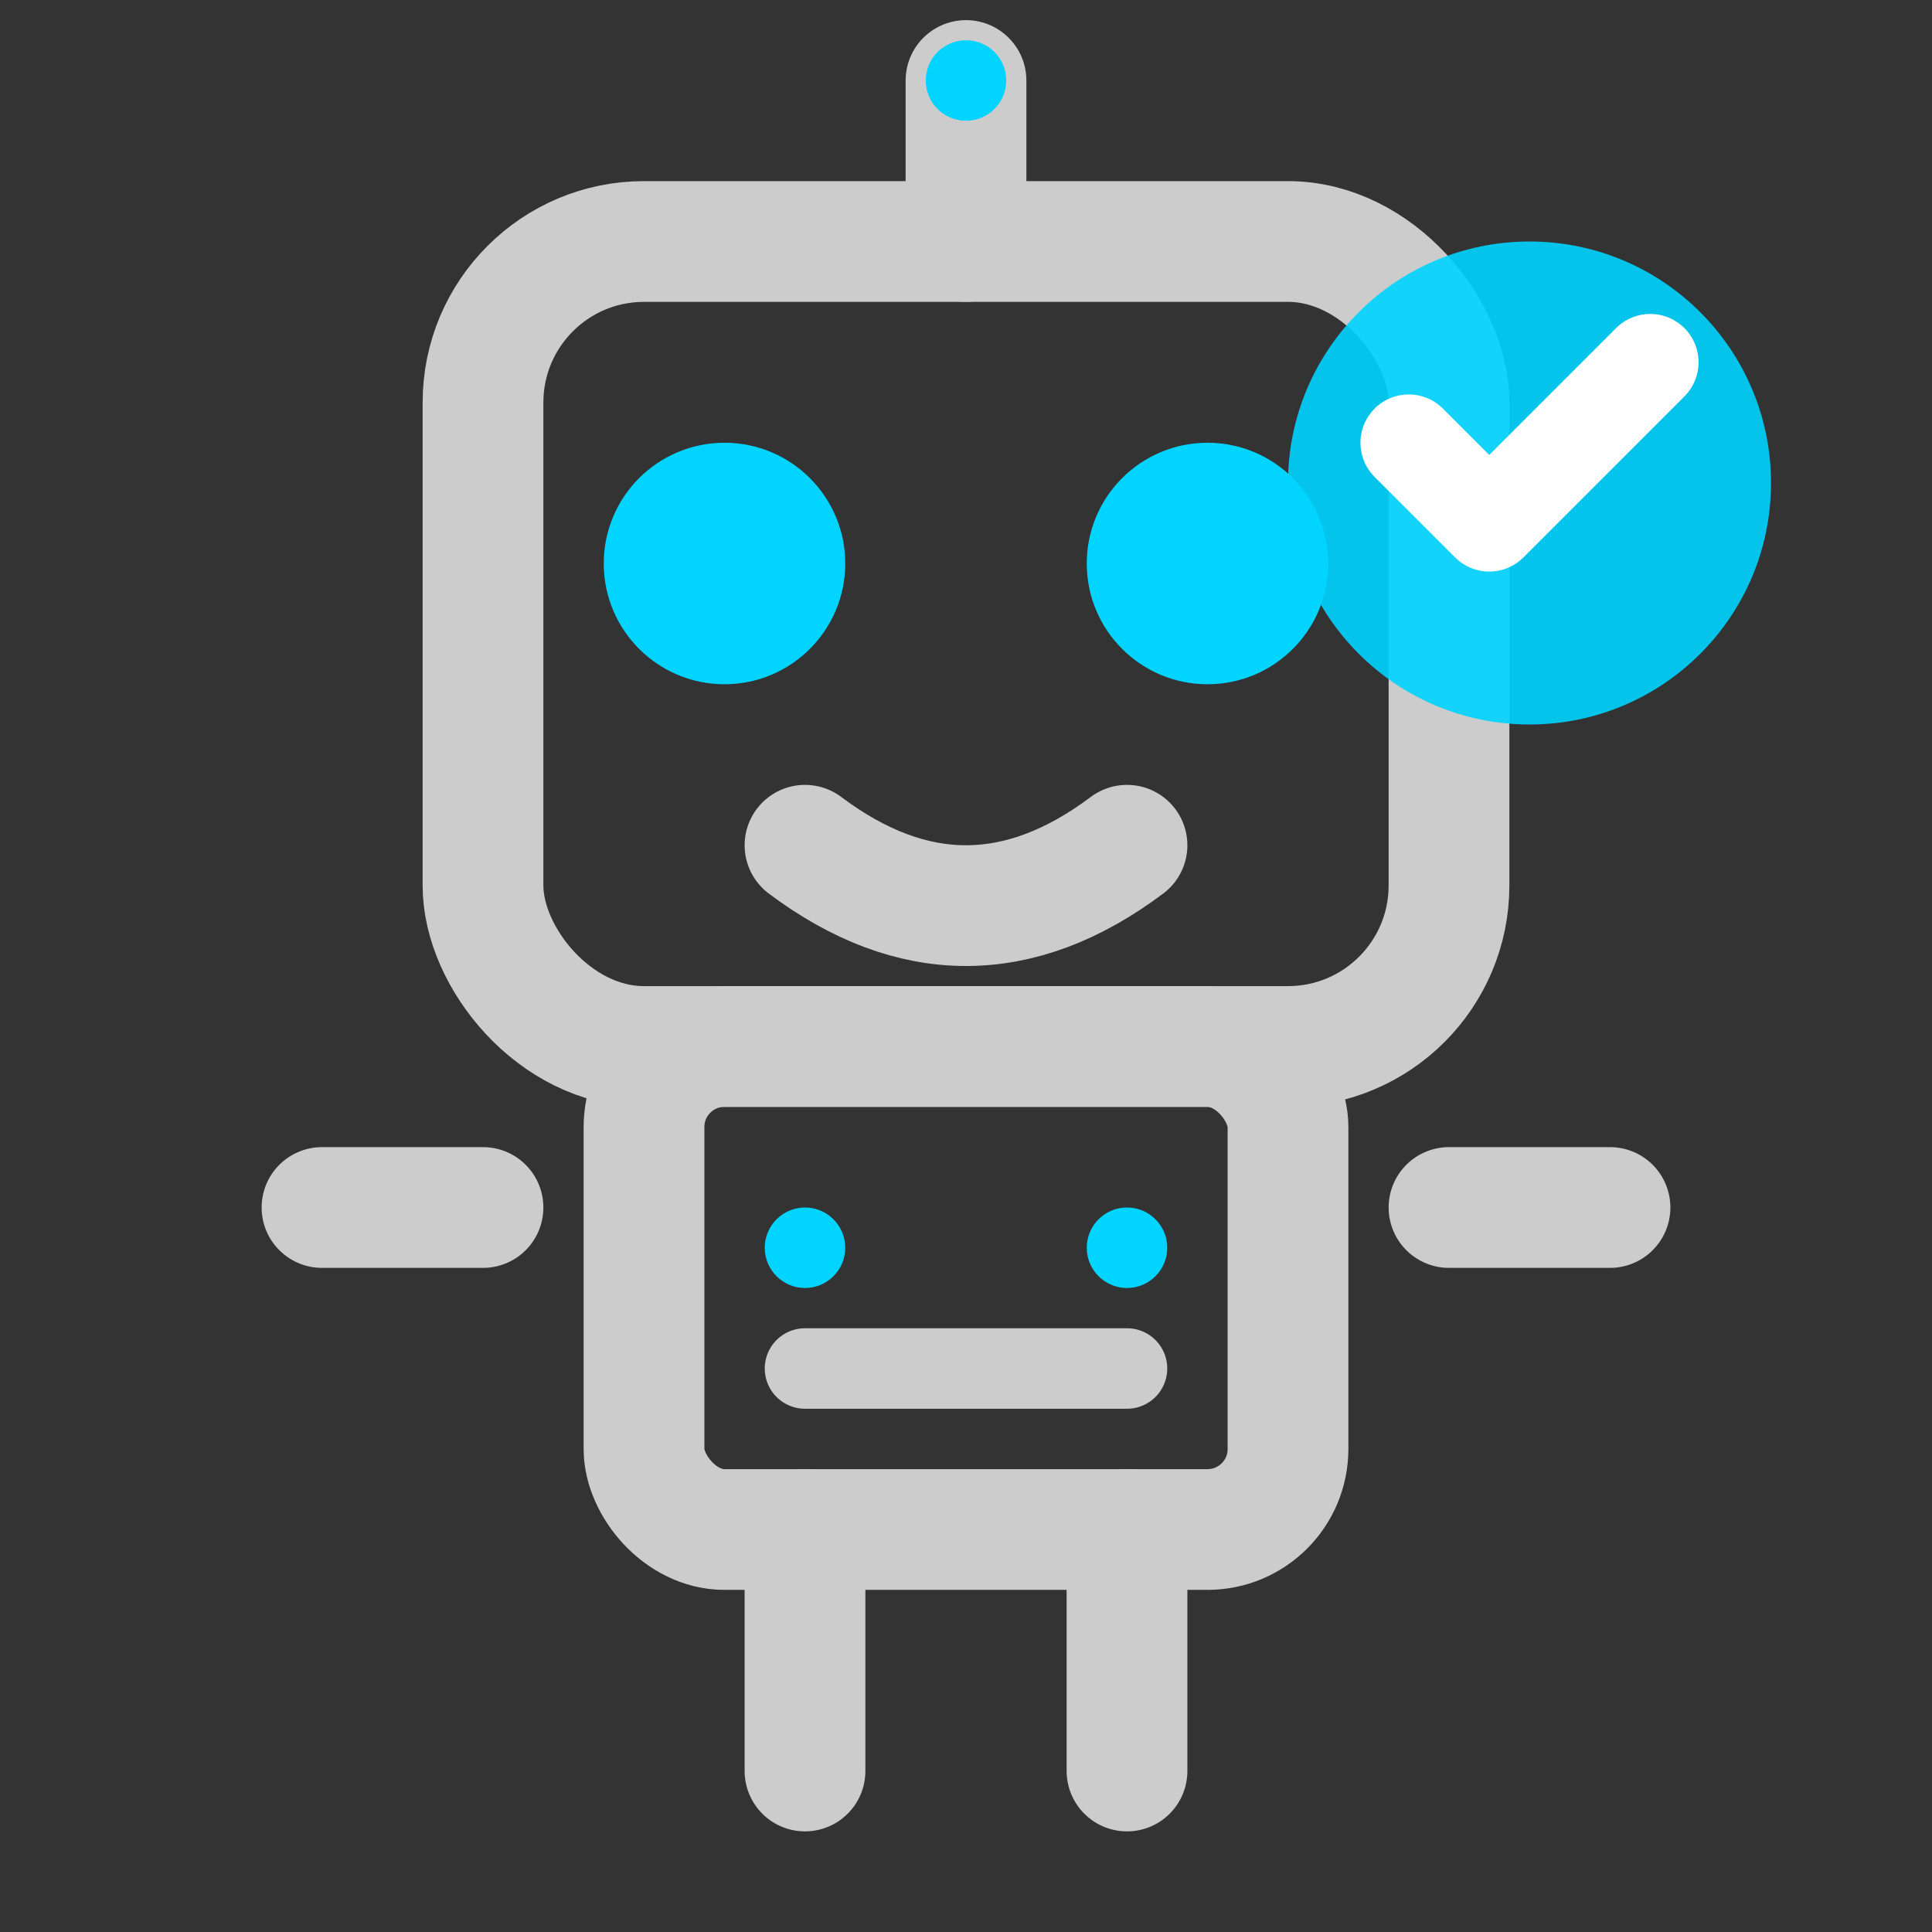 <?xml version="1.0" encoding="UTF-8"?>
<svg width="24" height="24" viewBox="0 0 24 24" fill="none" xmlns="http://www.w3.org/2000/svg">
  <rect x="0" y="0" width="24" height="24" fill="#333333" stroke="none"/>
  <!-- AI Assistant Robot Icon - Dark Theme -->
  <!-- Head -->
  <rect x="6" y="3" width="12" height="10" rx="2" stroke="#CCCCCC" stroke-width="1.5" fill="none"/>
  
  <!-- Eyes -->
  <circle cx="9" cy="7" r="1.5" fill="#00D4FF"/>
  <circle cx="15" cy="7" r="1.5" fill="#00D4FF"/>
  
  <!-- Mouth -->
  <path d="M10 10.5 Q12 12 14 10.5" stroke="#CCCCCC" stroke-width="1.5" fill="none" stroke-linecap="round"/>
  
  <!-- Antenna -->
  <line x1="12" y1="3" x2="12" y2="1" stroke="#CCCCCC" stroke-width="1.5" stroke-linecap="round"/>
  <circle cx="12" cy="1" r="0.5" fill="#00D4FF"/>
  
  <!-- Body -->
  <rect x="8" y="13" width="8" height="6" rx="1" stroke="#CCCCCC" stroke-width="1.5" fill="none"/>
  
  <!-- Body Details -->
  <circle cx="10" cy="15.5" r="0.5" fill="#00D4FF"/>
  <circle cx="14" cy="15.5" r="0.5" fill="#00D4FF"/>
  <line x1="10" y1="17" x2="14" y2="17" stroke="#CCCCCC" stroke-width="1" stroke-linecap="round"/>
  
  <!-- Arms -->
  <line x1="6" y1="15" x2="4" y2="15" stroke="#CCCCCC" stroke-width="1.5" stroke-linecap="round"/>
  <line x1="18" y1="15" x2="20" y2="15" stroke="#CCCCCC" stroke-width="1.5" stroke-linecap="round"/>
  
  <!-- Legs -->
  <line x1="10" y1="19" x2="10" y2="22" stroke="#CCCCCC" stroke-width="1.5" stroke-linecap="round"/>
  <line x1="14" y1="19" x2="14" y2="22" stroke="#CCCCCC" stroke-width="1.5" stroke-linecap="round"/>
  
  <!-- Chat Bubble Indicator -->
  <circle cx="19" cy="6" r="3" fill="#00D4FF" opacity="0.9"/>
  <path d="M17.5 5.5 L18.5 6.5 L20.5 4.5" stroke="white" stroke-width="1.2" fill="none" stroke-linecap="round" stroke-linejoin="round"/>
</svg>